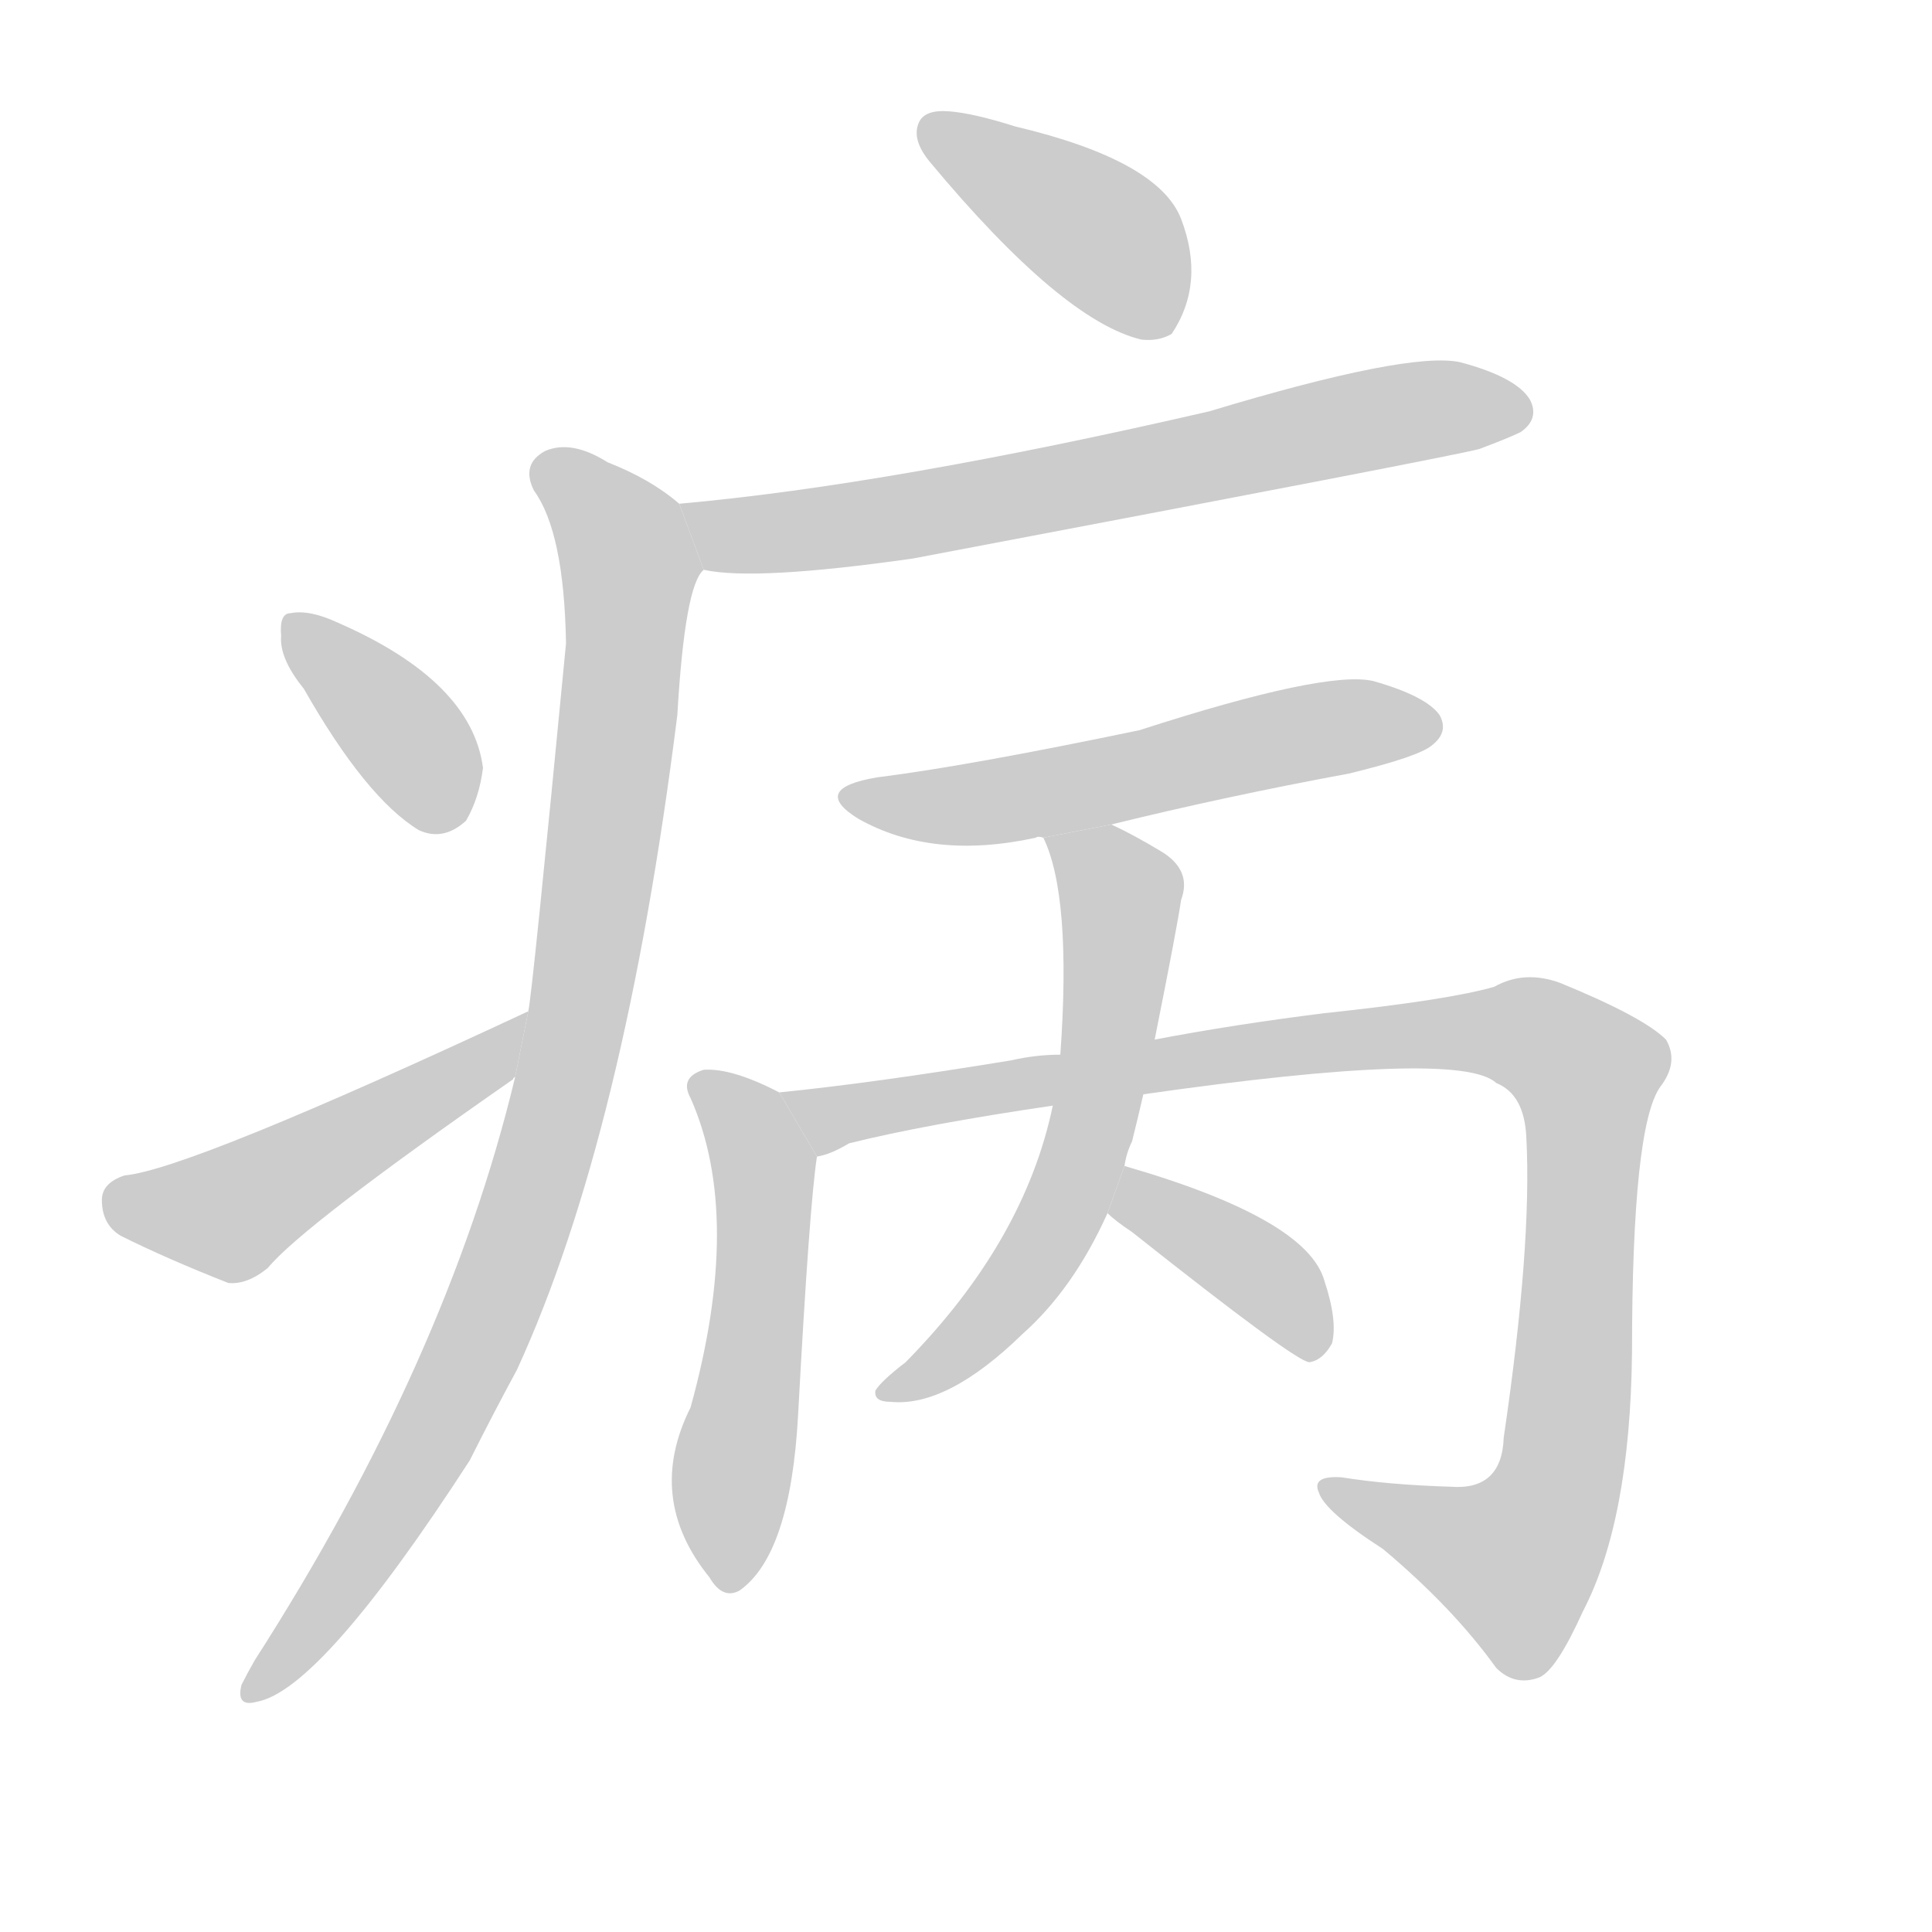 <!--
AnimCJK 2016-2017 Copyright Francois Mizessyn, http://gooo.free.fr/animCJK/
Derived from:
    MakeMeAHanzi project - https://github.com/skishore/makemeahanzi
    Arphic PL KaitiM GB - https://apps.ubuntu.com/cat/applications/precise/fonts-arphic-gkai00mp/
    Arphic PL UKai - https://apps.ubuntu.com/cat/applications/fonts-arphic-ukai/
You can redistribute and/or modify this file under the terms of the Arphic Public License
as published by Arphic Technology Co., Ltd.
You should have received a copy of this license (the directory "APL") along with this file;
if not, see http://ftp.gnu.org/non-gnu/chinese-fonts-truetype/LICENSE.
-->
<svg id="z30149" class="acjk" version="1.1" viewBox="0 0 1024 1024" xmlns="http://www.w3.org/2000/svg" xmlns:xlink="http://www.w3.org/1999/xlink">
<style>
<![CDATA[
@keyframes z30149k {
	from {
		stroke:#c00;
		stroke-dashoffset:3000;
	}
	75% {
		stroke:#c00;
		stroke-dashoffset:0;
	}
	to {
		stroke:#000;
	}
}
#z30149 path[clip-path] {
	animation:z30149k 1s linear both;
	stroke-dasharray:3000;
	stroke-width:128;
	stroke-linecap:round;
	fill:none;
}
#z30149 path[clip-path="url(#z30149c1)"] {animation-delay:1s;}
#z30149 path[clip-path="url(#z30149c2)"] {animation-delay:2s;}
#z30149 path[clip-path="url(#z30149c3)"] {animation-delay:3s;}
#z30149 path[clip-path="url(#z30149c4)"] {animation-delay:4s;}
#z30149 path[clip-path="url(#z30149c5)"] {animation-delay:5s;}
#z30149 path[clip-path="url(#z30149c6)"] {animation-delay:6s;}
#z30149 path[clip-path="url(#z30149c7)"] {animation-delay:7s;}
#z30149 path[clip-path="url(#z30149c8)"] {animation-delay:8s;}
#z30149 path[clip-path="url(#z30149c9)"] {animation-delay:9s;}
#z30149 path[clip-path="url(#z30149c10)"] {animation-delay:10s;}
#z30149 path {fill:#ccc;}
]]>
</style>
<path id="z30149d1" d="M503 59Q490 58 487 65Q483 74 493 86Q563 170 605 180Q614 181 621 177Q639 150 626 116Q614 85 538 67Q516 60 503 59 Z"/>
<path id="z30149d2" d="M373 302Q400 308 484 296Q769 242 784 238Q800 232 806 229Q816 222 811 212Q804 200 774 192Q747 186 641 218Q472 257 360 267L373 302 Z"/>
<path id="z30149d3" d="M273 571Q237 721 135 880Q131 887 128 893Q125 905 136 902Q170 896 249 774Q261 750 274 726Q331 602 359 379Q363 310 373 302L360 267Q345 254 322 245Q303 233 289 239Q276 246 283 260Q299 282 300 341Q282 528 280 536L273 571 Z"/>
<path id="z30149d4" d="M161 365Q194 423 222 440Q235 446 247 435Q254 423 256 407Q250 361 179 330Q164 323 154 325Q148 325 149 337Q148 349 161 365 Z"/>
<path id="z30149d5" d="M280 536Q100 620 66 623Q54 627 54 636Q54 649 64 655Q88 667 121 680Q131 681 142 672Q160 650 272 572Q272 571 273 571L280 536 Z"/>
<path id="z30149d6" d="M589 437Q650 422 715 410Q752 401 759 395Q768 388 763 379Q756 369 728 361Q703 355 604 387Q513 406 465 412Q429 418 455 434Q494 456 549 444Q550 443 553 444L589 437 Z"/>
<path id="z30149d7" d="M413 579Q388 566 373 567Q360 571 366 582Q394 645 366 746Q342 794 376 836Q383 848 392 843Q419 824 423 750Q429 639 433 613L413 579 Z"/>
<path id="z30149d8" d="M606 580Q774 556 793 574Q808 580 809 603Q812 660 797 762Q796 790 769 788Q736 787 711 783Q695 782 699 791Q702 801 733 821Q770 852 793 884Q803 894 816 889Q825 885 839 854Q864 806 865 717Q865 597 880 576Q890 563 883 551Q871 539 827 521Q808 514 792 523Q768 530 702 537Q654 543 612 551L562 559Q549 559 536 562Q463 574 413 579L433 613Q440 612 450 606Q490 596 558 586L606 580 Z"/>
<path id="z30149d9" d="M596 618Q597 611 600 605Q603 593 606 580L612 551Q624 491 626 477Q632 461 615 451Q600 442 589 437L553 444Q568 475 562 559L558 586Q543 658 480 722Q467 732 464 737Q463 743 472 743Q502 746 542 707Q569 683 587 643L596 618 Z"/>
<path id="z30149d10" d="M587 643Q591 647 600 653Q687 722 694 722Q701 721 706 712Q709 700 702 679Q693 646 596 618L587 643 Z"/>
<defs>
	<clipPath id="z30149c1"><use xlink:href="#z30149d1"/></clipPath>
	<clipPath id="z30149c2"><use xlink:href="#z30149d2"/></clipPath>
	<clipPath id="z30149c3"><use xlink:href="#z30149d3"/></clipPath>
	<clipPath id="z30149c4"><use xlink:href="#z30149d4"/></clipPath>
	<clipPath id="z30149c5"><use xlink:href="#z30149d5"/></clipPath>
	<clipPath id="z30149c6"><use xlink:href="#z30149d6"/></clipPath>
	<clipPath id="z30149c7"><use xlink:href="#z30149d7"/></clipPath>
	<clipPath id="z30149c8"><use xlink:href="#z30149d8"/></clipPath>
	<clipPath id="z30149c9"><use xlink:href="#z30149d9"/></clipPath>
	<clipPath id="z30149c10"><use xlink:href="#z30149d10"/></clipPath>
</defs>
<path pathLength="2999" clip-path="url(#z30149c1)" d="M495 69L624 166"/>
<path pathLength="2999" clip-path="url(#z30149c2)" d="M370 274L452 278L808 216"/>
<path pathLength="2999" clip-path="url(#z30149c3)" d="M286 244L335 309L302 556L232 756L134 898"/>
<path pathLength="2999" clip-path="url(#z30149c4)" d="M157 330L240 437"/>
<path pathLength="2999" clip-path="url(#z30149c5)" d="M60 636L121 644L275 545"/>
<path pathLength="2999" clip-path="url(#z30149c6)" d="M452 420L758 385"/>
<path pathLength="2999" clip-path="url(#z30149c7)" d="M372 574L405 616L388 839"/>
<path pathLength="2999" clip-path="url(#z30149c8)" d="M424 586L826 555L846 575L812 822L786 838L705 790"/>
<path pathLength="2999" clip-path="url(#z30149c9)" d="M562 448L594 475L570 625L537 684L471 737"/>
<path pathLength="2999" clip-path="url(#z30149c10)" d="M591 636L701 713"/>
</svg>